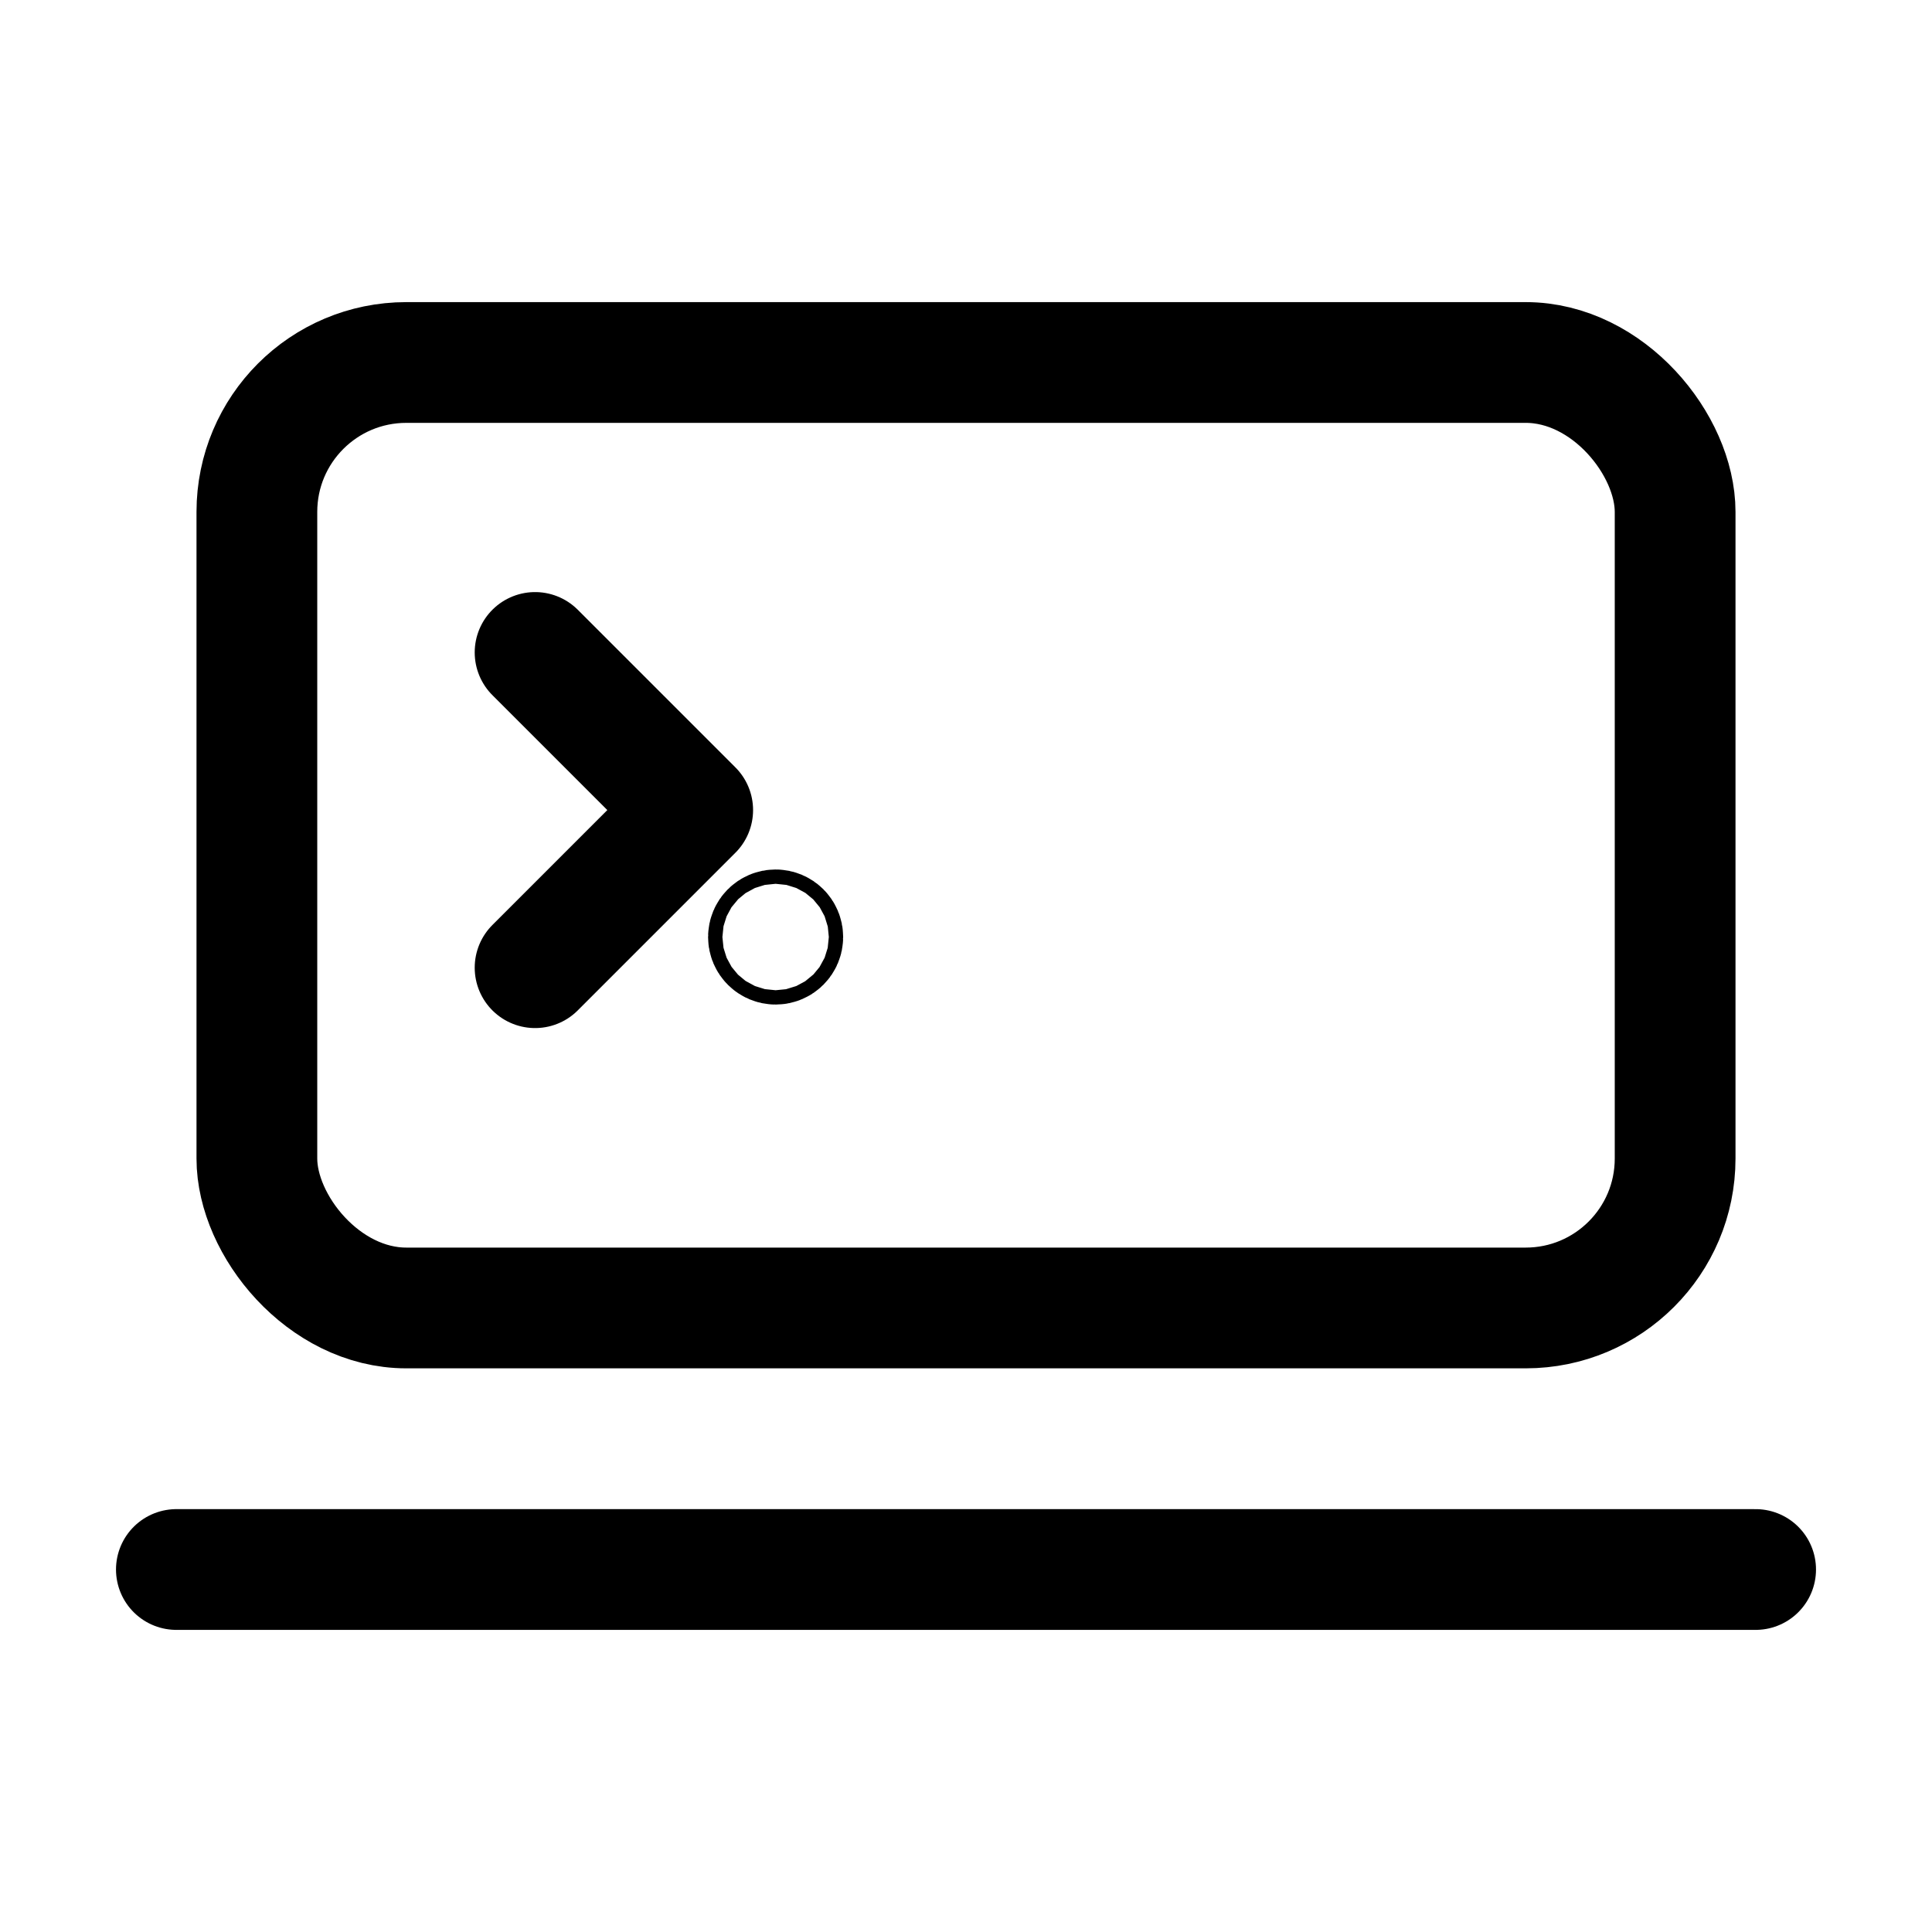 <svg stroke="currentColor" fill="none" xmlns="http://www.w3.org/2000/svg" width="24" height="24" viewBox="0 0 24 24"><path fill="none" stroke="#000" stroke-linecap="round" stroke-linejoin="round" stroke-width="1.5" d="M2.191 19.497h19.618M6.647 12.021l1.958-1.958-1.958-1.958"/><rect width="17.618" height="11.745" x="3.191" y="4.503" fill="none" stroke="#000" stroke-linecap="round" stroke-linejoin="round" stroke-width="1.5" rx="1.856" ry="1.856"/><circle cx="9.635" cy="11.64" r=".089" fill="none" stroke="#000" stroke-linecap="round" stroke-linejoin="round" stroke-width="1.5"/></svg>